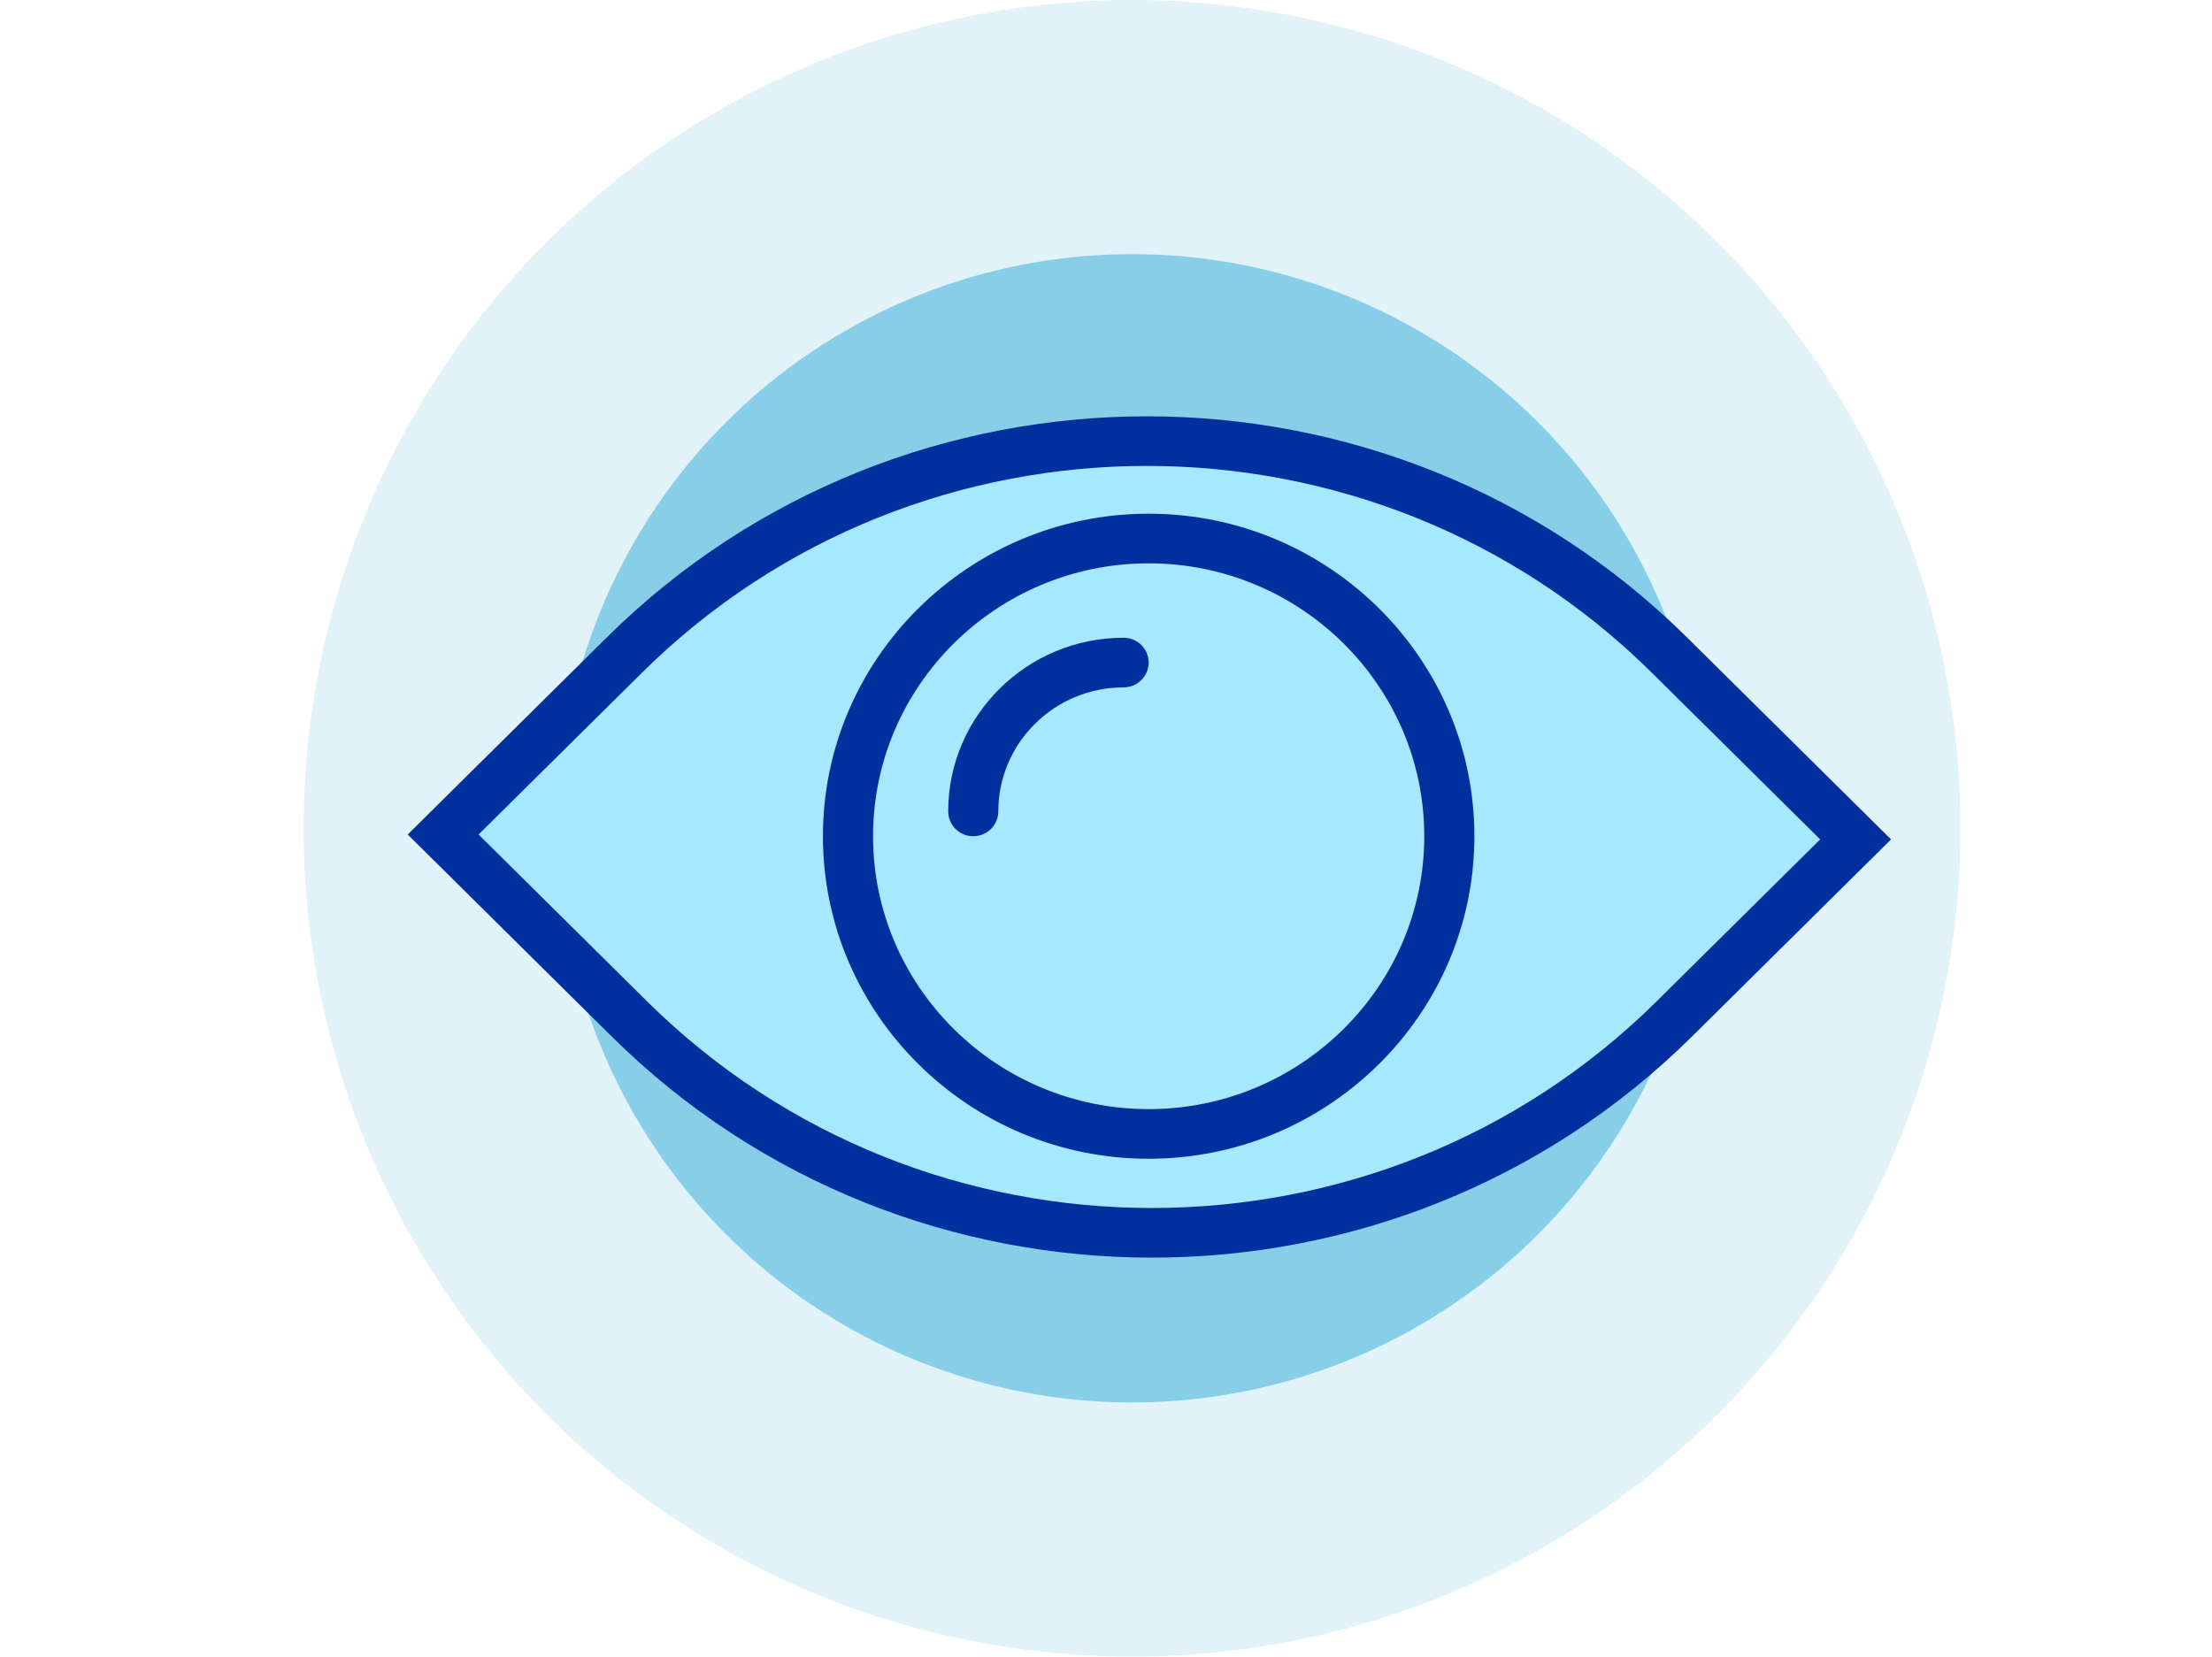 <svg width="255" height="191" viewBox="0 0 255 191" fill="none" xmlns="http://www.w3.org/2000/svg">
<ellipse cx="130.5" cy="95.5" rx="66.199" ry="66.199" fill="#009ACF" fill-opacity="0.4"/>
<circle cx="130.5" cy="95.5" r="95.5" fill="#009ACF" fill-opacity="0.12"/>
<path d="M157.57 57.573C111.798 35.62 67.356 73.952 50.855 95.862C119.77 178.057 188.855 130.11 214.784 95.862C187.013 66.762 165.07 58.211 157.57 57.573Z" fill="#A5E8FF"/>
<path d="M194.491 73.505C160.15 39.498 104.278 39.498 69.937 73.505L47 96.216L70.506 119.494C87.675 136.496 110.228 145 132.785 145C155.341 145 177.891 136.499 195.063 119.494L218 96.78L194.491 73.505ZM190.976 115.45C158.888 147.222 106.679 147.222 74.591 115.45L55.169 96.216L74.022 77.547C106.11 45.774 158.319 45.774 190.406 77.547L209.829 96.78L190.976 115.45Z" fill="#00309D"/>
<path d="M129.528 73.531C118.378 73.531 109.309 82.512 109.309 93.553C109.309 95.132 110.603 96.414 112.197 96.414C113.791 96.414 115.086 95.132 115.086 93.553C115.086 85.667 121.564 79.251 129.528 79.251C131.122 79.251 132.416 77.97 132.416 76.391C132.416 74.812 131.125 73.531 129.528 73.531Z" fill="#00309D"/>
<path d="M132.418 59.229C111.713 59.229 94.868 75.911 94.868 96.414C94.868 116.917 111.713 133.599 132.418 133.599C153.122 133.599 169.968 116.917 169.968 96.414C169.968 75.911 153.125 59.229 132.418 59.229ZM132.418 127.878C114.899 127.878 100.645 113.762 100.645 96.414C100.645 79.066 114.899 64.95 132.418 64.95C149.936 64.95 164.191 79.066 164.191 96.414C164.191 113.762 149.939 127.878 132.418 127.878Z" fill="#00309D"/>
</svg>

